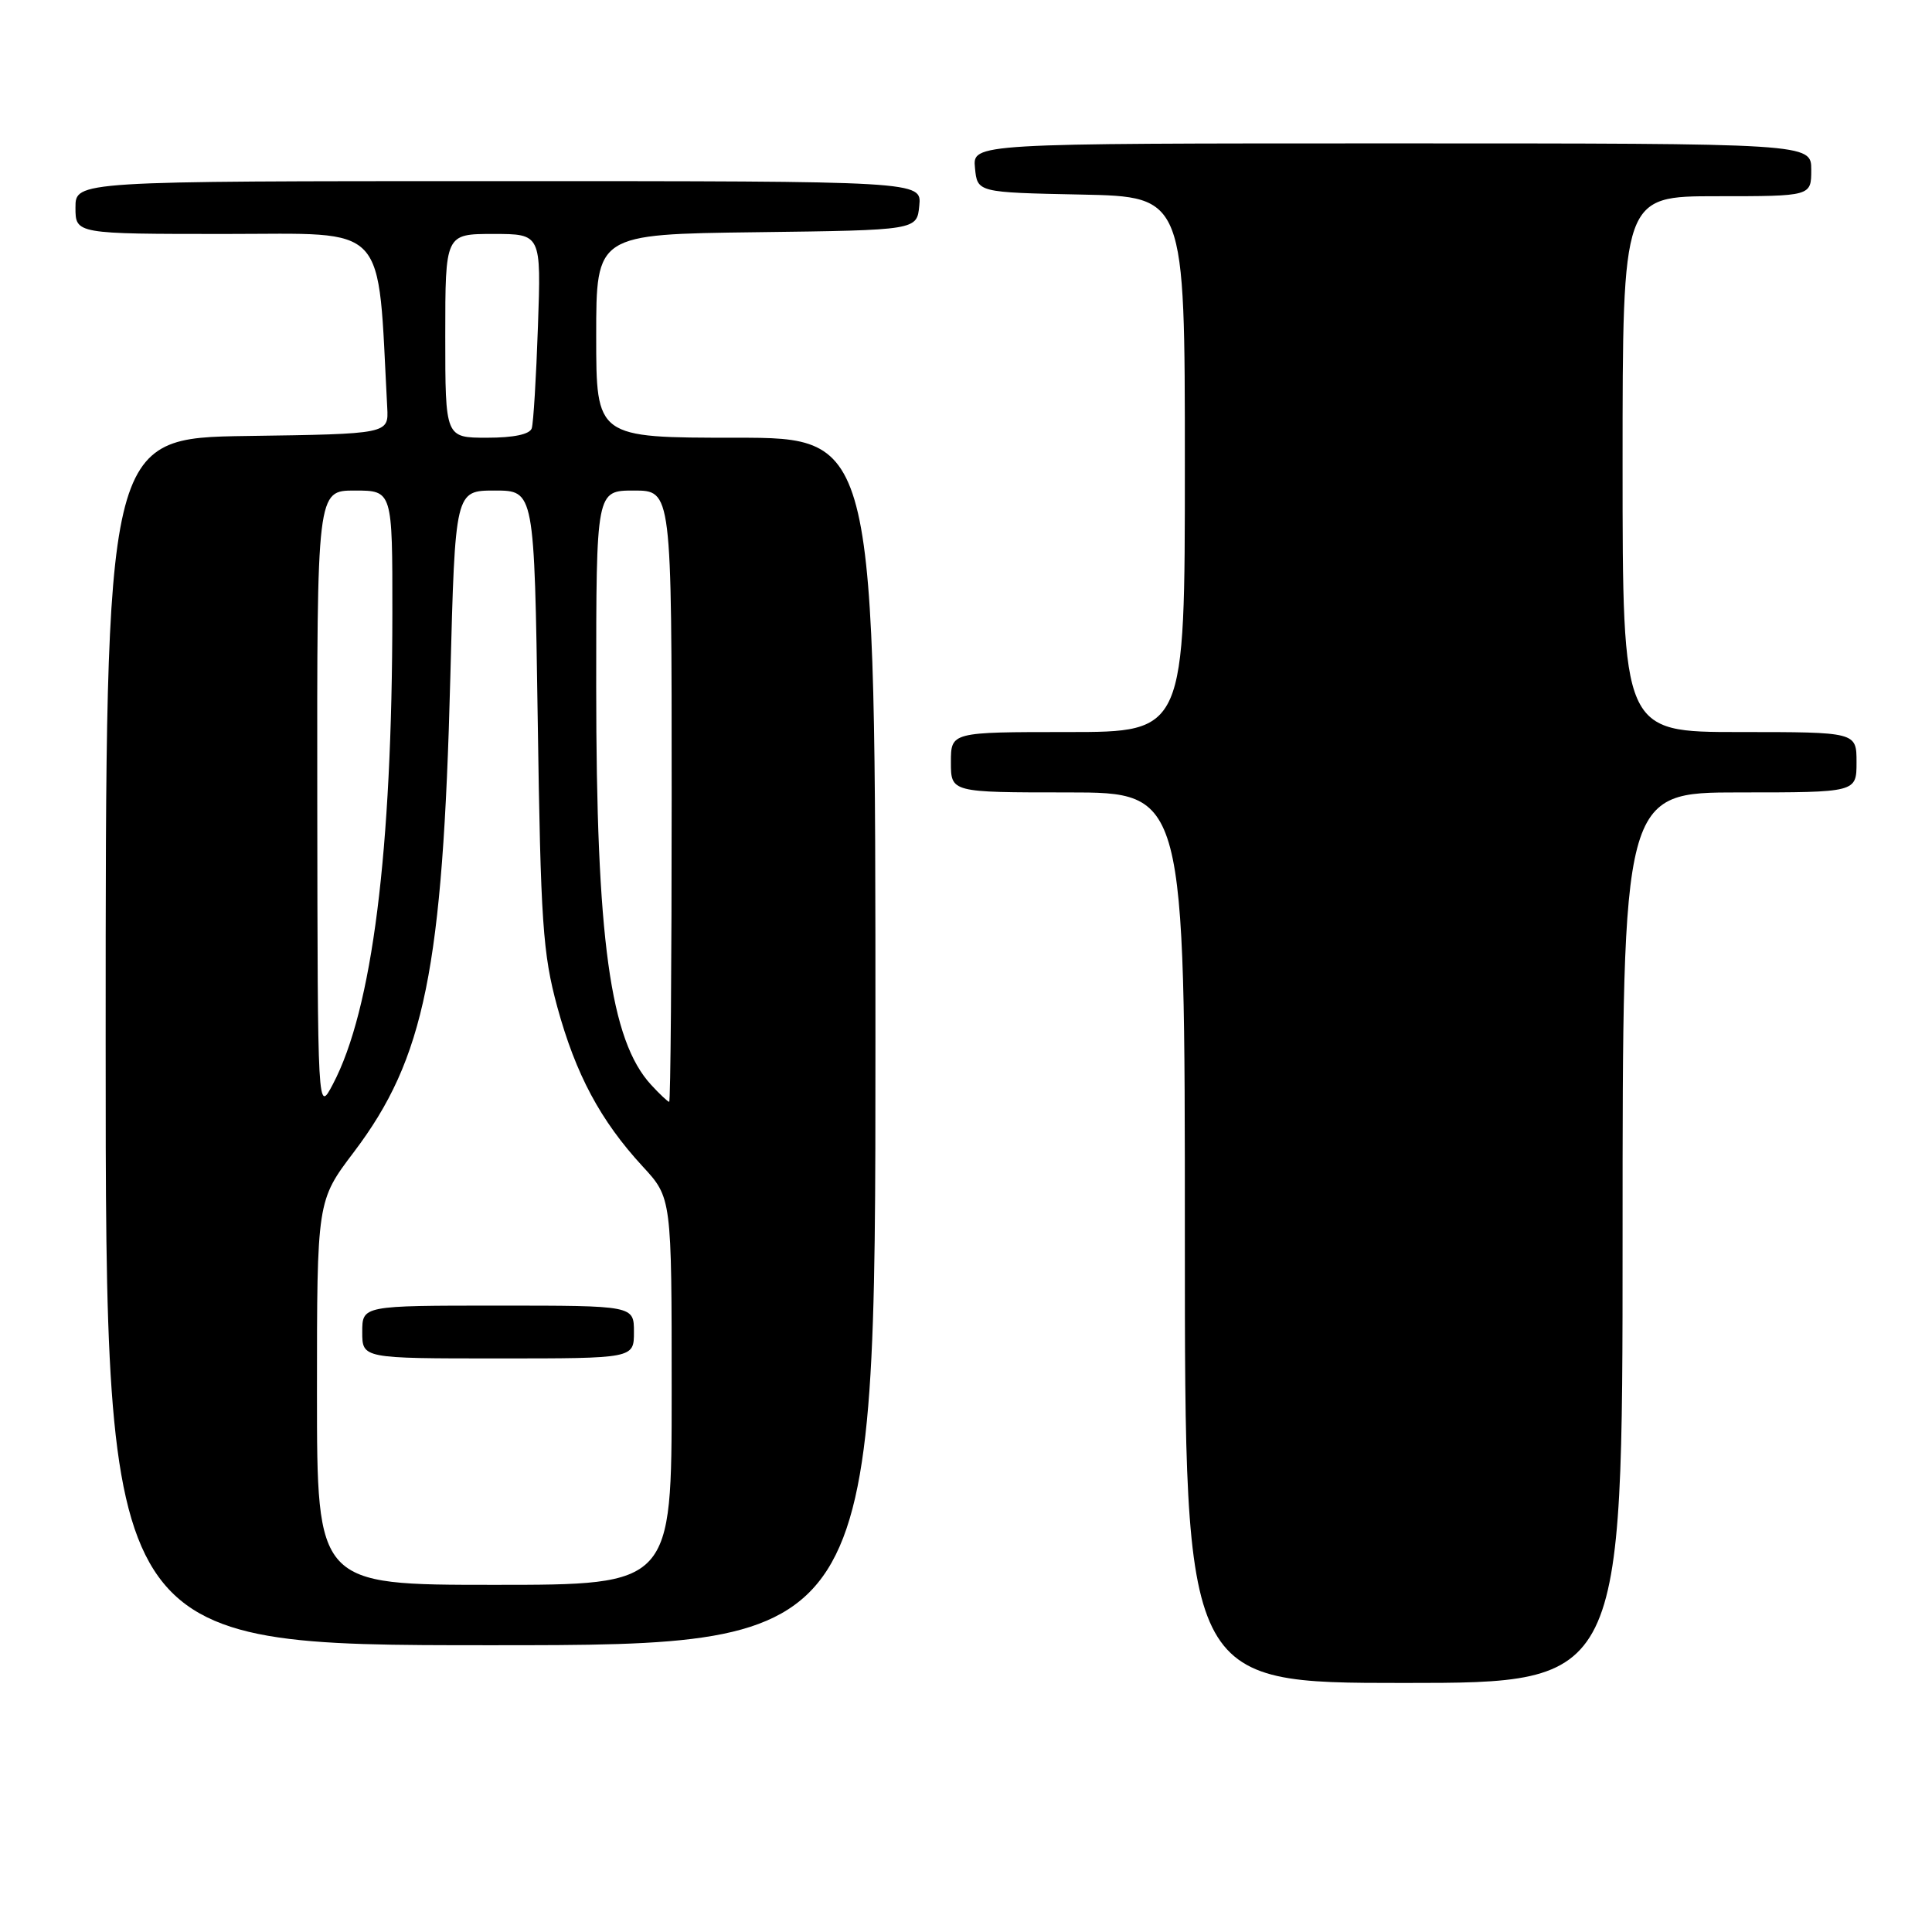 <?xml version="1.0" encoding="UTF-8" standalone="no"?>
<!DOCTYPE svg PUBLIC "-//W3C//DTD SVG 1.1//EN" "http://www.w3.org/Graphics/SVG/1.1/DTD/svg11.dtd" >
<svg xmlns="http://www.w3.org/2000/svg" xmlns:xlink="http://www.w3.org/1999/xlink" version="1.1" viewBox="0 0 256 256">
 <g >
 <path fill="currentColor"
d=" M 215.00 164.00 C 215.00 105.00 215.00 105.00 230.50 105.00 C 246.00 105.00 246.00 105.00 246.00 101.00 C 246.00 97.00 246.00 97.00 230.50 97.00 C 215.00 97.00 215.00 97.00 215.00 61.50 C 215.00 26.00 215.00 26.00 227.50 26.00 C 240.00 26.00 240.00 26.00 240.00 22.50 C 240.00 19.00 240.00 19.00 184.44 19.00 C 128.87 19.00 128.87 19.00 129.19 22.25 C 129.50 25.50 129.50 25.50 143.25 25.78 C 157.00 26.06 157.00 26.06 157.00 61.53 C 157.00 97.00 157.00 97.00 141.50 97.00 C 126.00 97.00 126.00 97.00 126.00 101.00 C 126.00 105.00 126.00 105.00 141.50 105.00 C 157.00 105.00 157.00 105.00 157.00 164.00 C 157.00 223.00 157.00 223.00 186.00 223.00 C 215.00 223.00 215.00 223.00 215.00 164.00 Z  M 116.00 138.00 C 116.00 58.00 116.00 58.00 97.50 58.00 C 79.00 58.00 79.00 58.00 79.00 44.52 C 79.00 31.04 79.00 31.04 100.25 30.77 C 121.50 30.50 121.50 30.50 121.81 27.25 C 122.13 24.00 122.13 24.00 66.06 24.00 C 10.00 24.00 10.00 24.00 10.00 27.50 C 10.00 31.00 10.00 31.00 29.91 31.00 C 51.71 31.00 49.99 29.15 51.31 54.00 C 51.50 57.50 51.50 57.50 32.75 57.77 C 14.00 58.04 14.00 58.04 14.00 138.02 C 14.00 218.00 14.00 218.00 65.00 218.00 C 116.00 218.00 116.00 218.00 116.00 138.00 Z  M 42.00 184.55 C 42.00 159.11 42.00 159.11 46.90 152.64 C 56.27 140.25 58.67 128.45 59.67 89.75 C 60.31 65.00 60.31 65.00 65.56 65.00 C 70.80 65.00 70.80 65.00 71.25 95.25 C 71.64 122.28 71.92 126.34 73.84 133.41 C 76.29 142.37 79.55 148.47 85.15 154.55 C 89.00 158.72 89.00 158.72 89.00 184.36 C 89.00 210.00 89.00 210.00 65.50 210.00 C 42.00 210.00 42.00 210.00 42.00 184.55 Z  M 84.00 176.50 C 84.00 173.00 84.00 173.00 66.00 173.00 C 48.00 173.00 48.00 173.00 48.00 176.50 C 48.00 180.00 48.00 180.00 66.00 180.00 C 84.00 180.00 84.00 180.00 84.00 176.50 Z  M 42.04 106.25 C 42.00 65.00 42.00 65.00 47.00 65.00 C 52.00 65.00 52.00 65.00 51.99 81.25 C 51.97 112.83 49.33 133.78 44.10 143.68 C 42.09 147.50 42.09 147.50 42.04 106.25 Z  M 86.28 143.75 C 80.85 137.86 79.00 124.43 79.00 90.93 C 79.00 65.00 79.00 65.00 84.00 65.00 C 89.00 65.00 89.00 65.00 89.00 105.50 C 89.00 127.78 88.85 146.00 88.67 146.00 C 88.50 146.00 87.42 144.99 86.28 143.75 Z  M 59.00 44.50 C 59.00 31.00 59.00 31.00 65.36 31.00 C 71.71 31.00 71.71 31.00 71.28 43.25 C 71.05 49.99 70.68 56.06 70.46 56.75 C 70.20 57.55 68.08 58.00 64.53 58.00 C 59.00 58.00 59.00 58.00 59.00 44.50 Z "/>
</g>
</svg>